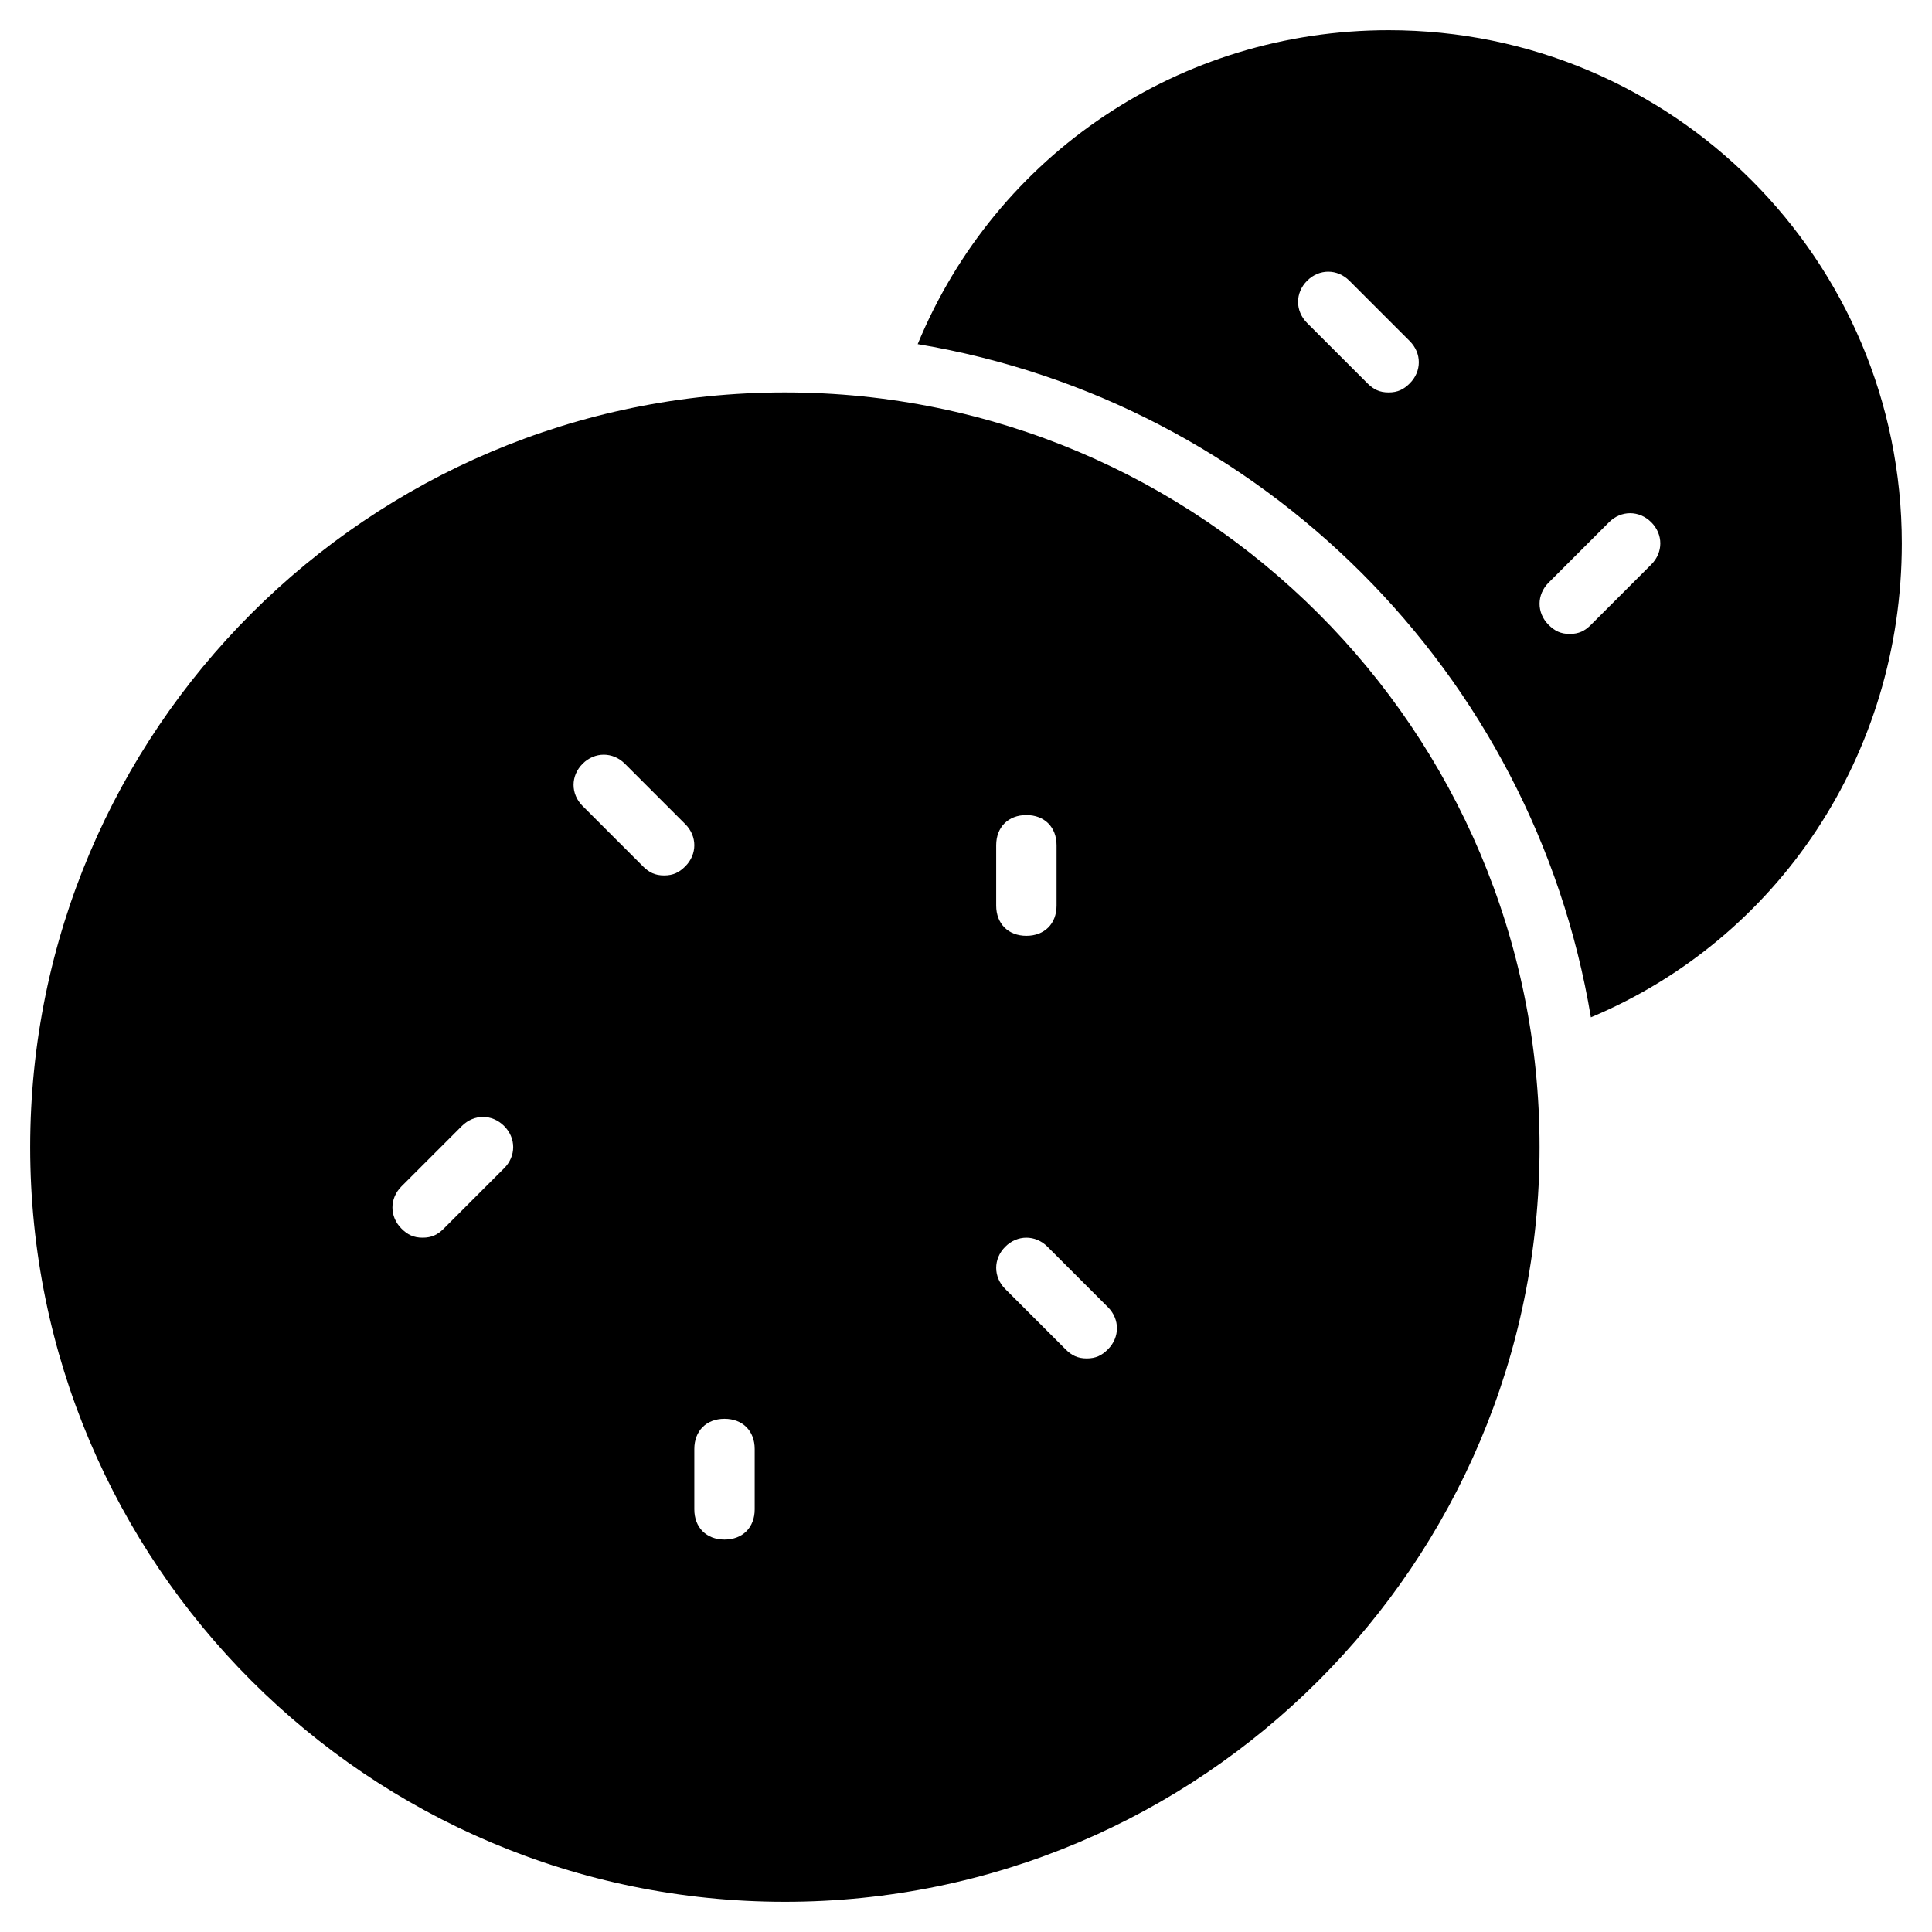 <?xml version="1.0" encoding="utf-8"?>
<!-- Generator: Adobe Illustrator 19.1.0, SVG Export Plug-In . SVG Version: 6.00 Build 0)  -->
<!DOCTYPE svg PUBLIC "-//W3C//DTD SVG 1.1//EN" "http://www.w3.org/Graphics/SVG/1.1/DTD/svg11.dtd">
<svg version="1.1" id="Layer_1" xmlns="http://www.w3.org/2000/svg" xmlns:xlink="http://www.w3.org/1999/xlink" x="0px" y="0px"
	 width="64px" height="64px" viewBox="0 0 64 64" enable-background="new 0 0 64 64" xml:space="preserve">
<path d="M26,13C12.2,13,1,24.2,1,38s11.2,25,25,25s25-11.2,25-25S39.8,13,26,13z M16.7,38.7l-2,2C14.5,40.9,14.3,41,14,41
	s-0.5-0.1-0.7-0.3c-0.4-0.4-0.4-1,0-1.4l2-2c0.4-0.4,1-0.4,1.4,0S17.1,38.3,16.7,38.7z M22,29c-0.3,0-0.5-0.1-0.7-0.3l-2-2
	c-0.4-0.4-0.4-1,0-1.4s1-0.4,1.4,0l2,2c0.4,0.4,0.4,1,0,1.4C22.5,28.9,22.3,29,22,29z M25,50c0,0.6-0.4,1-1,1s-1-0.4-1-1v-2
	c0-0.6,0.4-1,1-1s1,0.4,1,1V50z M33,28c0-0.6,0.4-1,1-1s1,0.4,1,1v2c0,0.6-0.4,1-1,1s-1-0.4-1-1V28z M36.7,44.7
	C36.5,44.9,36.3,45,36,45s-0.5-0.1-0.7-0.3l-2-2c-0.4-0.4-0.4-1,0-1.4s1-0.4,1.4,0l2,2C37.1,43.7,37.1,44.3,36.7,44.7z"/>
<path id="color_86_" d="M46,1c-6.9,0-13,4.1-15.6,10.4c11.4,1.9,20.4,10.9,22.3,22.3C58.9,31.1,63,25,63,18C63,8.6,55.4,1,46,1z
	 M46.7,12.7C46.5,12.9,46.3,13,46,13s-0.5-0.1-0.7-0.3l-2-2c-0.4-0.4-0.4-1,0-1.4s1-0.4,1.4,0l2,2C47.1,11.7,47.1,12.3,46.7,12.7z
	 M54.7,18.7l-2,2C52.5,20.9,52.3,21,52,21s-0.5-0.1-0.7-0.3c-0.4-0.4-0.4-1,0-1.4l2-2c0.4-0.4,1-0.4,1.4,0S55.1,18.3,54.7,18.7z"/>
</svg>
